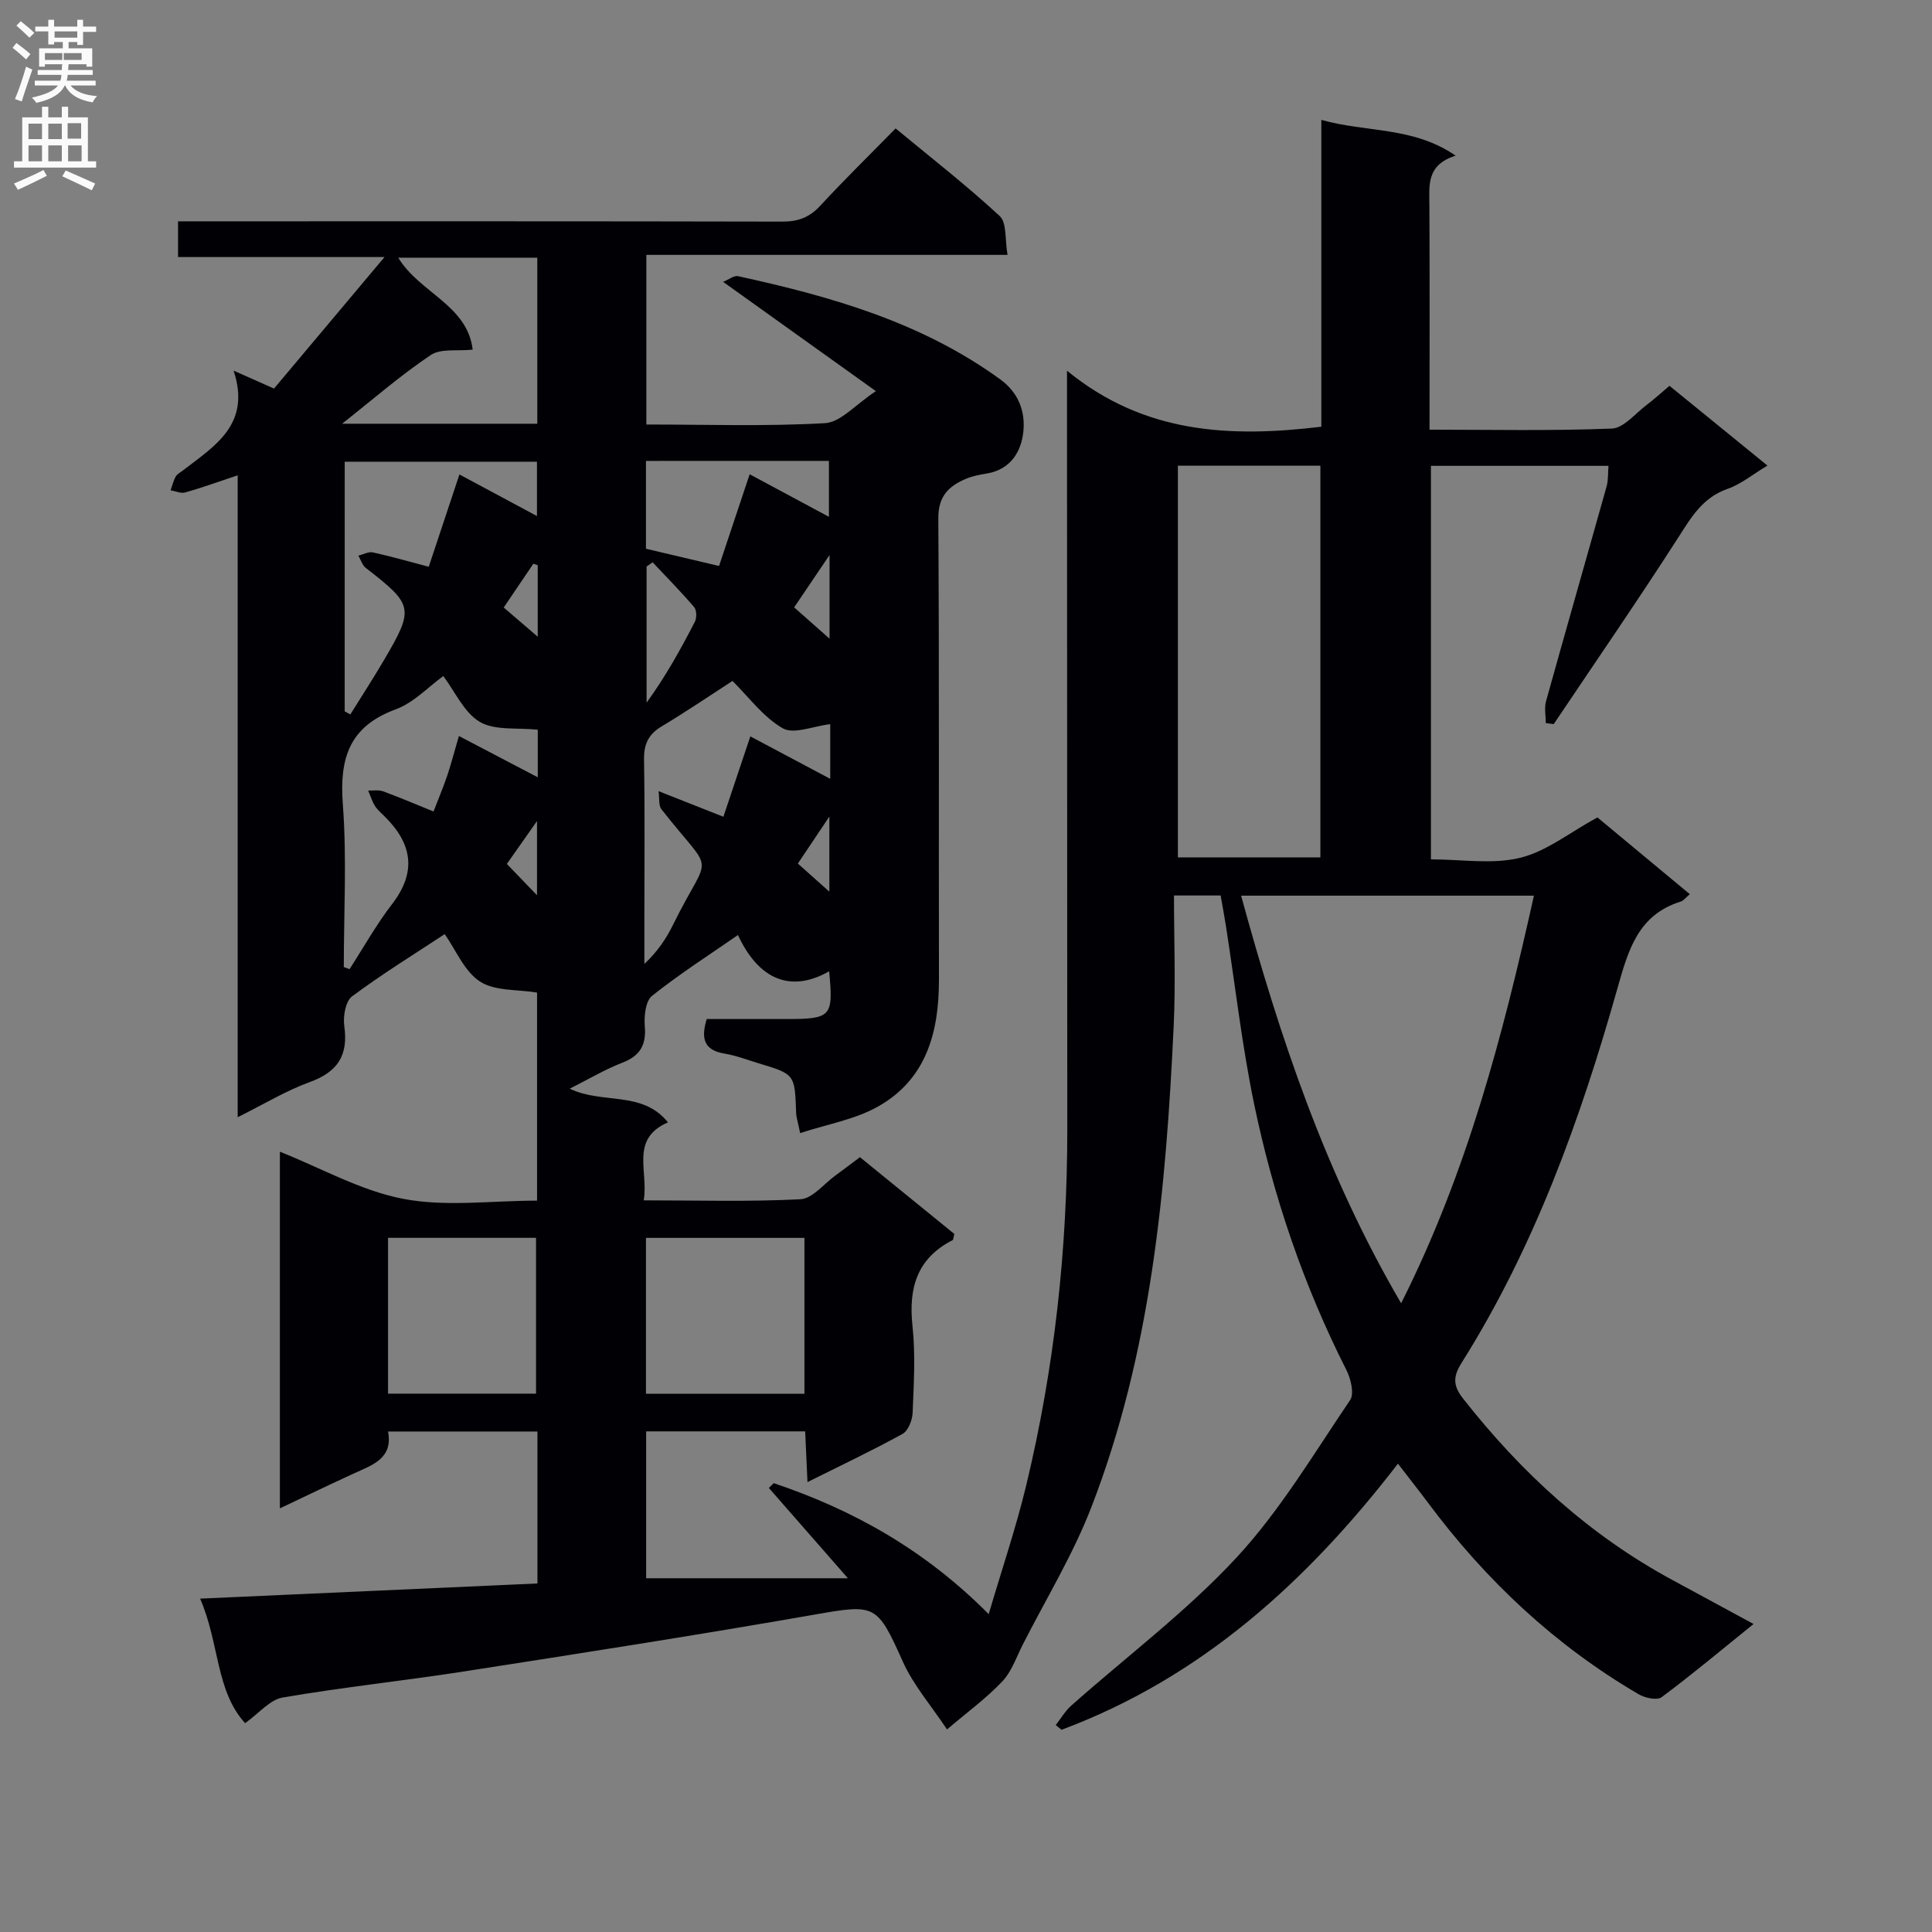 <svg enable-background="new 0 0 400 400" viewBox="0 0 400 400" xmlns="http://www.w3.org/2000/svg"><rect x="0" y="0" width="400" height="400" fill="#808080" stroke="none"/><path d="m289.43 303.04c-18.78 24.36-40.66 44.27-69.64 55.09-.4-.32-.81-.65-1.21-.97 1.06-1.36 1.95-2.91 3.22-4.04 11.43-10.15 23.79-19.42 34.14-30.57 9.08-9.78 16.04-21.55 23.59-32.68.9-1.33.13-4.44-.79-6.26-8.83-17.45-15.09-35.83-19.06-54.9-2.53-12.16-3.92-24.55-5.84-36.84-.33-2.1-.72-4.2-1.12-6.47-3.04 0-5.82 0-9.66 0 0 9.1.36 18.06-.06 26.99-1.59 33.91-4.66 67.66-17.05 99.67-3.81 9.85-9.4 19-14.21 28.46-1.32 2.6-2.3 5.58-4.25 7.63-3.32 3.49-7.28 6.39-11.42 9.91-3.27-4.92-6.96-9.16-9.16-14.06-5.32-11.87-5.64-11.92-18.17-9.73-24.2 4.24-48.49 8.02-72.77 11.8-12.47 1.94-25.04 3.25-37.47 5.39-2.63.45-4.85 3.24-7.75 5.3-6.1-6.64-5.31-16.59-9.32-25.78 23.65-1.06 46.6-2.1 69.84-3.14 0-10.63 0-20.88 0-31.46-10.28 0-20.36 0-30.93 0 1.07 5.58-3.22 6.92-7.09 8.69-4.95 2.27-9.85 4.64-15.3 7.22 0-24.95 0-49.34 0-73.84 8.52 3.38 16.74 8.07 25.54 9.76 8.81 1.69 18.19.37 27.7.37 0-14.91 0-29.32 0-43.08-4.02-.67-8.7-.27-11.81-2.28-3.25-2.11-5-6.55-7.31-9.82-6.04 3.99-12.81 8.15-19.17 12.88-1.36 1.02-1.91 4.17-1.62 6.16.86 6.07-1.37 9.49-7.14 11.59-4.95 1.8-9.54 4.6-14.93 7.28 0-44.45 0-88.3 0-132.9-4.06 1.35-7.43 2.58-10.86 3.55-.89.25-2.01-.28-3.03-.45.34-.95.57-1.97 1.06-2.84.3-.54.99-.87 1.51-1.28 6.53-5.06 14.17-9.49 10.47-20.66 3.3 1.47 5.53 2.45 8.37 3.72 7.29-8.67 14.62-17.4 22.88-27.23-15.12 0-28.8 0-42.75 0 0-2.71 0-4.77 0-7.4h6.09c39.67 0 79.33-.03 119 .06 3.25.01 5.61-.84 7.84-3.25 4.97-5.38 10.21-10.5 15.64-16.04 7.42 6.14 14.76 11.85 21.55 18.14 1.5 1.39 1.06 4.88 1.62 8.04-25.22 0-49.78 0-74.78 0v35.12c12.45 0 24.76.42 37-.28 3.24-.19 6.28-3.84 10.52-6.63-10.9-7.8-20.94-14.98-31.62-22.62 1.13-.46 2.23-1.37 3.09-1.18 19.24 4.19 38.02 9.54 54.29 21.37 3.84 2.79 5.18 6.71 4.78 10.75-.41 4.14-2.6 7.9-7.54 8.73-1.46.24-2.96.52-4.32 1.09-3.56 1.5-5.77 3.58-5.75 8.15.2 31.83.07 63.66.13 95.5.02 10.92-2.59 20.73-12.71 26.38-4.72 2.64-10.39 3.6-16.03 5.45-.48-2.36-.8-3.28-.83-4.21-.28-7.97-.26-7.98-7.68-10.22-2.38-.72-4.74-1.63-7.18-2.04-4.24-.71-4.88-3.14-3.65-7.15h16.35c9.48 0 9.88-.44 9-9.89-6.64 3.81-13.89 3.19-18.89-7.5-5.97 4.14-12.11 8.07-17.78 12.59-1.35 1.08-1.68 4.2-1.5 6.3.33 3.94-1.02 6.14-4.7 7.56-3.53 1.37-6.83 3.34-10.84 5.36 6.79 3.28 15.02.34 20.33 6.97-7.89 3.46-4.01 10.01-5.01 16.15 11.24 0 21.86.32 32.44-.23 2.5-.13 4.85-3.19 7.25-4.92 1.6-1.16 3.17-2.37 5.07-3.79 6.61 5.37 13.14 10.69 19.54 15.89-.19.72-.18 1.19-.36 1.29-7.38 3.78-9.14 9.91-8.3 17.76.64 5.93.27 11.99.03 17.98-.06 1.52-.91 3.72-2.08 4.37-6.24 3.44-12.69 6.49-19.69 9.98-.18-3.82-.32-7.03-.48-10.5-11 0-21.77 0-32.92 0v30.41h41.77c-5.78-6.6-11.07-12.65-16.37-18.7.34-.33.68-.66 1.01-.99 16.44 5.53 31.29 13.8 44.51 27.12 2.76-9.39 5.67-17.94 7.77-26.68 5.82-24.18 8.51-48.76 8.5-73.63-.01-49.96-.04-99.93-.06-149.89 0-1.82 0-3.63 0-7.24 15.98 13.07 33.76 13.87 52.66 11.6 0-20.67 0-41.73 0-63.53 9.37 2.65 18.96 1.33 27.81 7.41-6.1 1.9-5.46 6.16-5.44 10.31.08 15.29.03 30.59.03 46.42 12.86 0 25.31.27 37.74-.23 2.47-.1 4.86-3.13 7.22-4.9 1.58-1.19 3.04-2.54 4.72-3.95 6.65 5.41 13.22 10.76 20.28 16.51-3 1.8-5.45 3.84-8.27 4.83-5.18 1.81-7.52 5.9-10.25 10.16-8.35 12.99-17.12 25.71-25.72 38.53-.55-.06-1.1-.13-1.65-.19 0-1.52-.34-3.13.05-4.54 4.13-14.85 8.39-29.67 12.55-44.52.35-1.24.25-2.6.38-4.21-12.32 0-24.39 0-36.76 0v81.47c6.28 0 12.65 1.08 18.43-.31 5.45-1.31 10.27-5.24 16.04-8.37 5.83 4.84 12.43 10.33 19.13 15.89-.86.72-1.29 1.34-1.86 1.52-8.85 2.76-10.87 10-13.12 17.96-7.65 27.09-17.15 53.5-32.25 77.52-1.75 2.78-1.9 4.65.27 7.41 12.07 15.37 26.17 28.31 43.44 37.63 5.4 2.92 10.79 5.85 16.72 9.06-6.62 5.34-12.69 10.43-19.04 15.16-.94.7-3.43.16-4.73-.6-17.34-10.13-31.68-23.61-43.65-39.68-1.96-2.63-4.01-5.21-6.21-8.07zm.66-33.21c13.65-27.11 21.05-55.39 27.49-84.39-20.32 0-40.2 0-60.62 0 8.01 29.3 17.47 57.61 33.13 84.39zm-46.22-173.41v81.09h29.5c0-27.3 0-54.18 0-81.09-10.06 0-19.67 0-29.5 0zm-77.32 192.15c0-11.17 0-21.75 0-32.28-11.14 0-21.89 0-32.81 0v32.28zm-55.57-.03c0-10.9 0-21.65 0-32.26-10.55 0-20.5 0-30.64 0v32.26zm-40.15-200.81h40.41c0-11.53 0-22.91 0-34.38-9.72 0-19.09 0-28.79 0 4.42 7.29 14.33 9.81 15.41 19.04-3.17.34-6.59-.28-8.67 1.11-6.17 4.13-11.81 9.05-18.36 14.23zm24.18 64.65c5.71 2.99 10.76 5.64 16.33 8.55 0-4.08 0-7.33 0-9.85-4.28-.46-8.88.21-12-1.62-3.27-1.93-5.13-6.27-7.56-9.49-3.1 2.24-6.12 5.52-9.84 6.89-9.65 3.53-11.68 10.16-10.96 19.65.84 11.18.2 22.47.2 33.71.4.14.79.29 1.19.43 2.91-4.5 5.54-9.23 8.8-13.46 5.19-6.73 4.14-12.57-1.57-18.19-.71-.7-1.49-1.36-2-2.19-.59-.96-.92-2.08-1.37-3.14 1.04.04 2.17-.17 3.1.17 3.39 1.24 6.72 2.67 10.43 4.17.98-2.55 2-4.97 2.84-7.44.83-2.48 1.48-5.02 2.41-8.19zm-23.65-5.11c.39.22.78.43 1.17.65 2.32-3.74 4.73-7.43 6.95-11.22 6.32-10.76 6.14-11.45-3.75-19.12-.73-.57-1.03-1.68-1.53-2.54 1.01-.25 2.1-.87 3.01-.67 3.81.84 7.56 1.92 11.56 2.97 2.2-6.64 4.22-12.72 6.35-19.11 5.5 2.95 10.55 5.66 16.05 8.61 0-4.34 0-7.86 0-11.25-13.5 0-26.56 0-39.8 0-.01 17.5-.01 34.59-.01 51.68zm100.53 2.66c-3.53.41-7.55 2.16-9.82.86-4.06-2.33-7.06-6.5-10.42-9.81-4.36 2.82-9.42 6.27-14.66 9.41-2.78 1.66-3.71 3.73-3.65 6.93.18 10.98.07 21.97.07 32.96v9.29c2.73-2.55 4.53-5.25 5.95-8.14 7.78-15.78 8.82-9.53-2.43-23.9-.6-.77-.37-2.19-.58-3.73 4.92 1.94 8.9 3.51 13.42 5.3 1.89-5.64 3.69-11.01 5.58-16.64 5.75 3.06 10.94 5.82 16.54 8.79 0-4.44 0-8.08 0-11.32zm-38.15-54.5v18.18c5.11 1.2 10 2.36 15.13 3.57 2.16-6.48 4.19-12.55 6.34-18.99 5.68 3.05 10.96 5.89 16.41 8.81 0-4.36 0-7.93 0-11.58-12.75.01-25.15.01-37.88.01zm1.38 20.99c-.42.29-.83.58-1.25.87v28.19c3.93-5.42 7.05-11.04 9.99-16.74.42-.81.39-2.42-.15-3.05-2.74-3.2-5.7-6.2-8.59-9.27zm-23.79.6c-.3-.1-.61-.2-.91-.3-1.99 2.94-3.98 5.89-6.13 9.06 2.29 1.97 4.31 3.69 7.04 6.04 0-5.72 0-10.26 0-14.8zm60.42-2.11c-2.89 4.27-5.04 7.45-7.33 10.84 2.47 2.19 4.61 4.08 7.33 6.48 0-5.91 0-10.93 0-17.32zm-60.57 55.08c-2.46 3.5-4.23 6.02-6.24 8.88 1.83 1.9 3.6 3.74 6.24 6.48 0-5.64 0-9.92 0-15.36zm60.53 14.62c0-5.44 0-9.79 0-15.55-2.67 3.98-4.59 6.84-6.52 9.73 2.23 1.99 4.05 3.61 6.52 5.82z" fill="#010105"/><g fill="#fbfafa"><path d="m2.6 9.9.8-1c.9.7 1.9 1.4 2.9 2.3l-.9 1.1c-1.1-1-2-1.8-2.8-2.4zm.5 10.6c.9-2.1 1.6-4.3 2.3-6.7.4.2.8.4 1.3.6-.7 2.1-1.5 4.3-2.2 6.6zm.3-15.2.9-.9c1 .8 2 1.6 2.8 2.4l-1 1c-.9-.9-1.8-1.7-2.7-2.5zm12.6-1.2h1.2v1.4h2.7v1.1h-2.7v2.7h-1.2v-.6h-1.8v1.3h4.9v3.8h-1.2v-.5h-3.7c0 .4-.1.9-.1 1.2h5.1v1h-5.2c0 .5-.1.9-.2 1.2h6v1h-5.2c1.1 1.3 2.9 2 5.5 2.2-.4.4-.7.8-.9 1.3-2.9-.5-4.8-1.6-5.7-3.5h-.1c-.8 1.7-2.7 2.9-5.9 3.6-.2-.4-.6-.8-.9-1.1 2.8-.6 4.6-1.4 5.4-2.5h-4.8v-1h5.3c.1-.3.2-.7.2-1.2h-4.9v-1h5c0-.4 0-.8.1-1.2h-3.6v.5h-1.2v-3.8h4.9v-1.3h-1.8v.5h-1.2v-2.7h-2.7v-1h2.7v-1.4h1.2v1.4h4.8zm-6.7 8.3h3.6c0-.4 0-.9 0-1.4h-3.6zm1.9-4.6h4.8v-1.3h-4.7v1.3zm6.7 3.2h-4.7v1.4h3.7v-1.4z"/><path d="m8.7 22.1h1.3v2.2h2.8v-2.2h1.3v2.2h4.1v9.1h1.7v1.3h-17v-1.3h1.7v-9.1h4.1zm.3 13.1.7 1.2c-1.8.9-3.8 1.9-6 2.9-.2-.4-.5-.8-.8-1.3 2.3-1 4.4-1.9 6.1-2.8zm-3.1-6.4h2.8v-3.2h-2.8zm0 4.6h2.8v-3.3h-2.8zm4.1-4.6h2.8v-3.2h-2.8zm0 4.6h2.8v-3.3h-2.8zm3.6 1.9c2.1.9 4.1 1.8 6.1 2.7l-.7 1.4c-2.2-1.1-4.2-2-6.1-2.9zm3.2-9.8h-2.8v3.2h2.8v-3.1zm-2.7 7.9h2.8v-3.3h-2.8z"/></g></svg>
